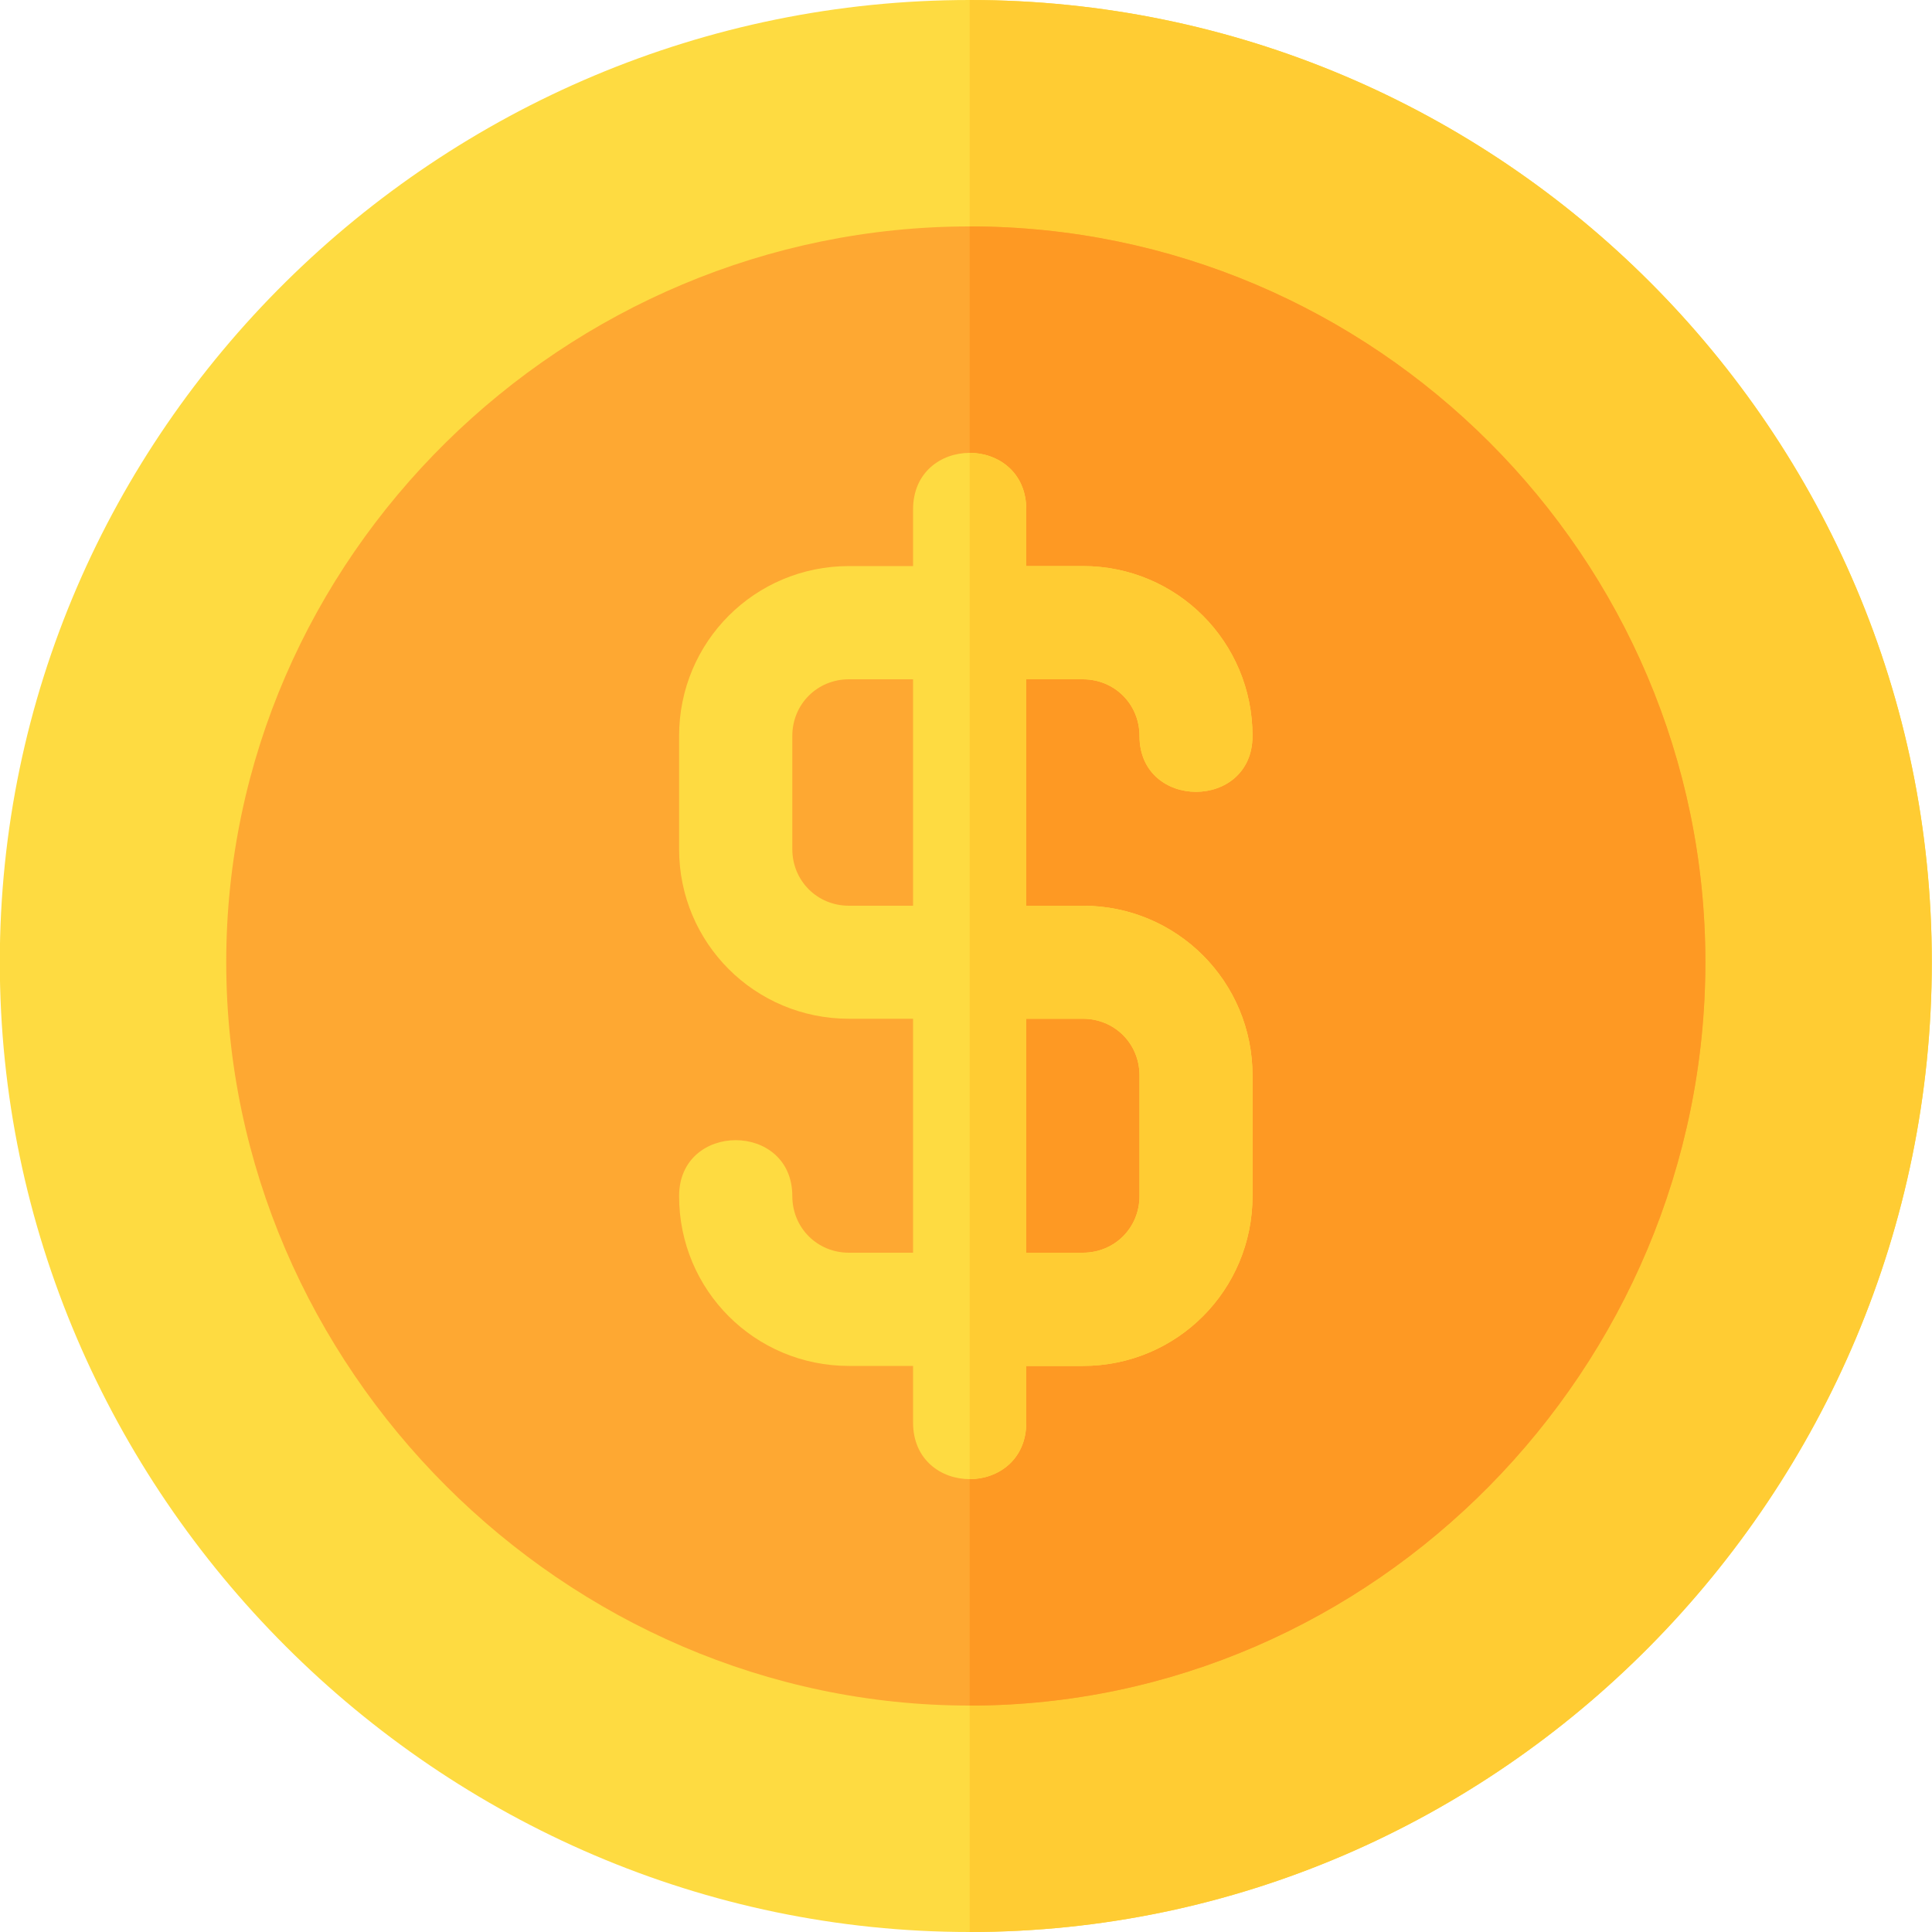 <svg width="10" height="10" viewBox="0 0 10 10" fill="none" xmlns="http://www.w3.org/2000/svg">
<g clip-path="url(#clip0)">
<path d="M5.019 0C2.271 0 -0.001 2.232 -0.001 4.98C-0.001 7.729 2.271 10 5.019 10C7.767 10 9.999 7.729 9.999 4.98C9.999 2.232 7.767 0 5.019 0Z" fill="#FEDB41"/>
<path d="M9.999 4.98C9.999 7.729 7.767 10 5.019 10V0C7.767 0 9.999 2.232 9.999 4.98Z" fill="#FFCC33"/>
<path d="M5.019 1.172C2.921 1.172 1.171 2.883 1.171 4.98C1.171 7.078 2.921 8.828 5.019 8.828C7.116 8.828 8.827 7.078 8.827 4.98C8.827 2.883 7.116 1.172 5.019 1.172Z" fill="#FEA832"/>
<path d="M8.827 4.98C8.827 7.078 7.116 8.828 5.019 8.828V1.172C7.116 1.172 8.827 2.883 8.827 4.98Z" fill="#FE9923"/>
<path d="M5.605 4.688H5.312V3.516H5.605C5.769 3.516 5.898 3.645 5.898 3.809C5.898 4.195 6.483 4.195 6.483 3.809C6.483 3.322 6.091 2.93 5.605 2.93H5.312V2.637C5.312 2.443 5.165 2.344 5.019 2.344C4.872 2.344 4.726 2.443 4.726 2.637V2.93H4.394C3.907 2.93 3.515 3.322 3.515 3.809V4.395C3.515 4.881 3.907 5.273 4.394 5.273H4.726V6.484H4.394C4.23 6.484 4.101 6.355 4.101 6.191C4.101 5.805 3.515 5.805 3.515 6.191C3.515 6.678 3.907 7.07 4.394 7.07H4.726V7.363C4.726 7.557 4.872 7.656 5.019 7.656C5.165 7.656 5.312 7.557 5.312 7.363V7.07H5.605C6.091 7.07 6.483 6.678 6.483 6.191V5.566C6.483 5.08 6.091 4.688 5.605 4.688ZM4.726 4.688H4.394C4.23 4.688 4.101 4.559 4.101 4.395V3.809C4.101 3.645 4.23 3.516 4.394 3.516H4.726V4.688ZM5.898 6.191C5.898 6.355 5.769 6.484 5.605 6.484H5.312V5.273H5.605C5.769 5.273 5.898 5.402 5.898 5.566V6.191Z" fill="#FEDB41"/>
<path d="M5.605 4.688H5.312V3.516H5.605C5.769 3.516 5.898 3.645 5.898 3.809C5.898 4.195 6.483 4.195 6.483 3.809C6.483 3.322 6.091 2.93 5.605 2.93H5.312V2.637C5.312 2.443 5.165 2.344 5.019 2.344V7.656C5.165 7.656 5.312 7.557 5.312 7.363V7.07H5.605C6.091 7.07 6.483 6.678 6.483 6.191V5.566C6.483 5.08 6.091 4.688 5.605 4.688ZM5.898 6.191C5.898 6.355 5.769 6.484 5.605 6.484H5.312V5.273H5.605C5.769 5.273 5.898 5.402 5.898 5.566V6.191Z" fill="#FFCC33"/>
</g>
<defs>
<clipPath id="clip0">
<rect width="10" height="10" fill="white" transform="translate(-0.001)"/>
</clipPath>
</defs>
</svg>
